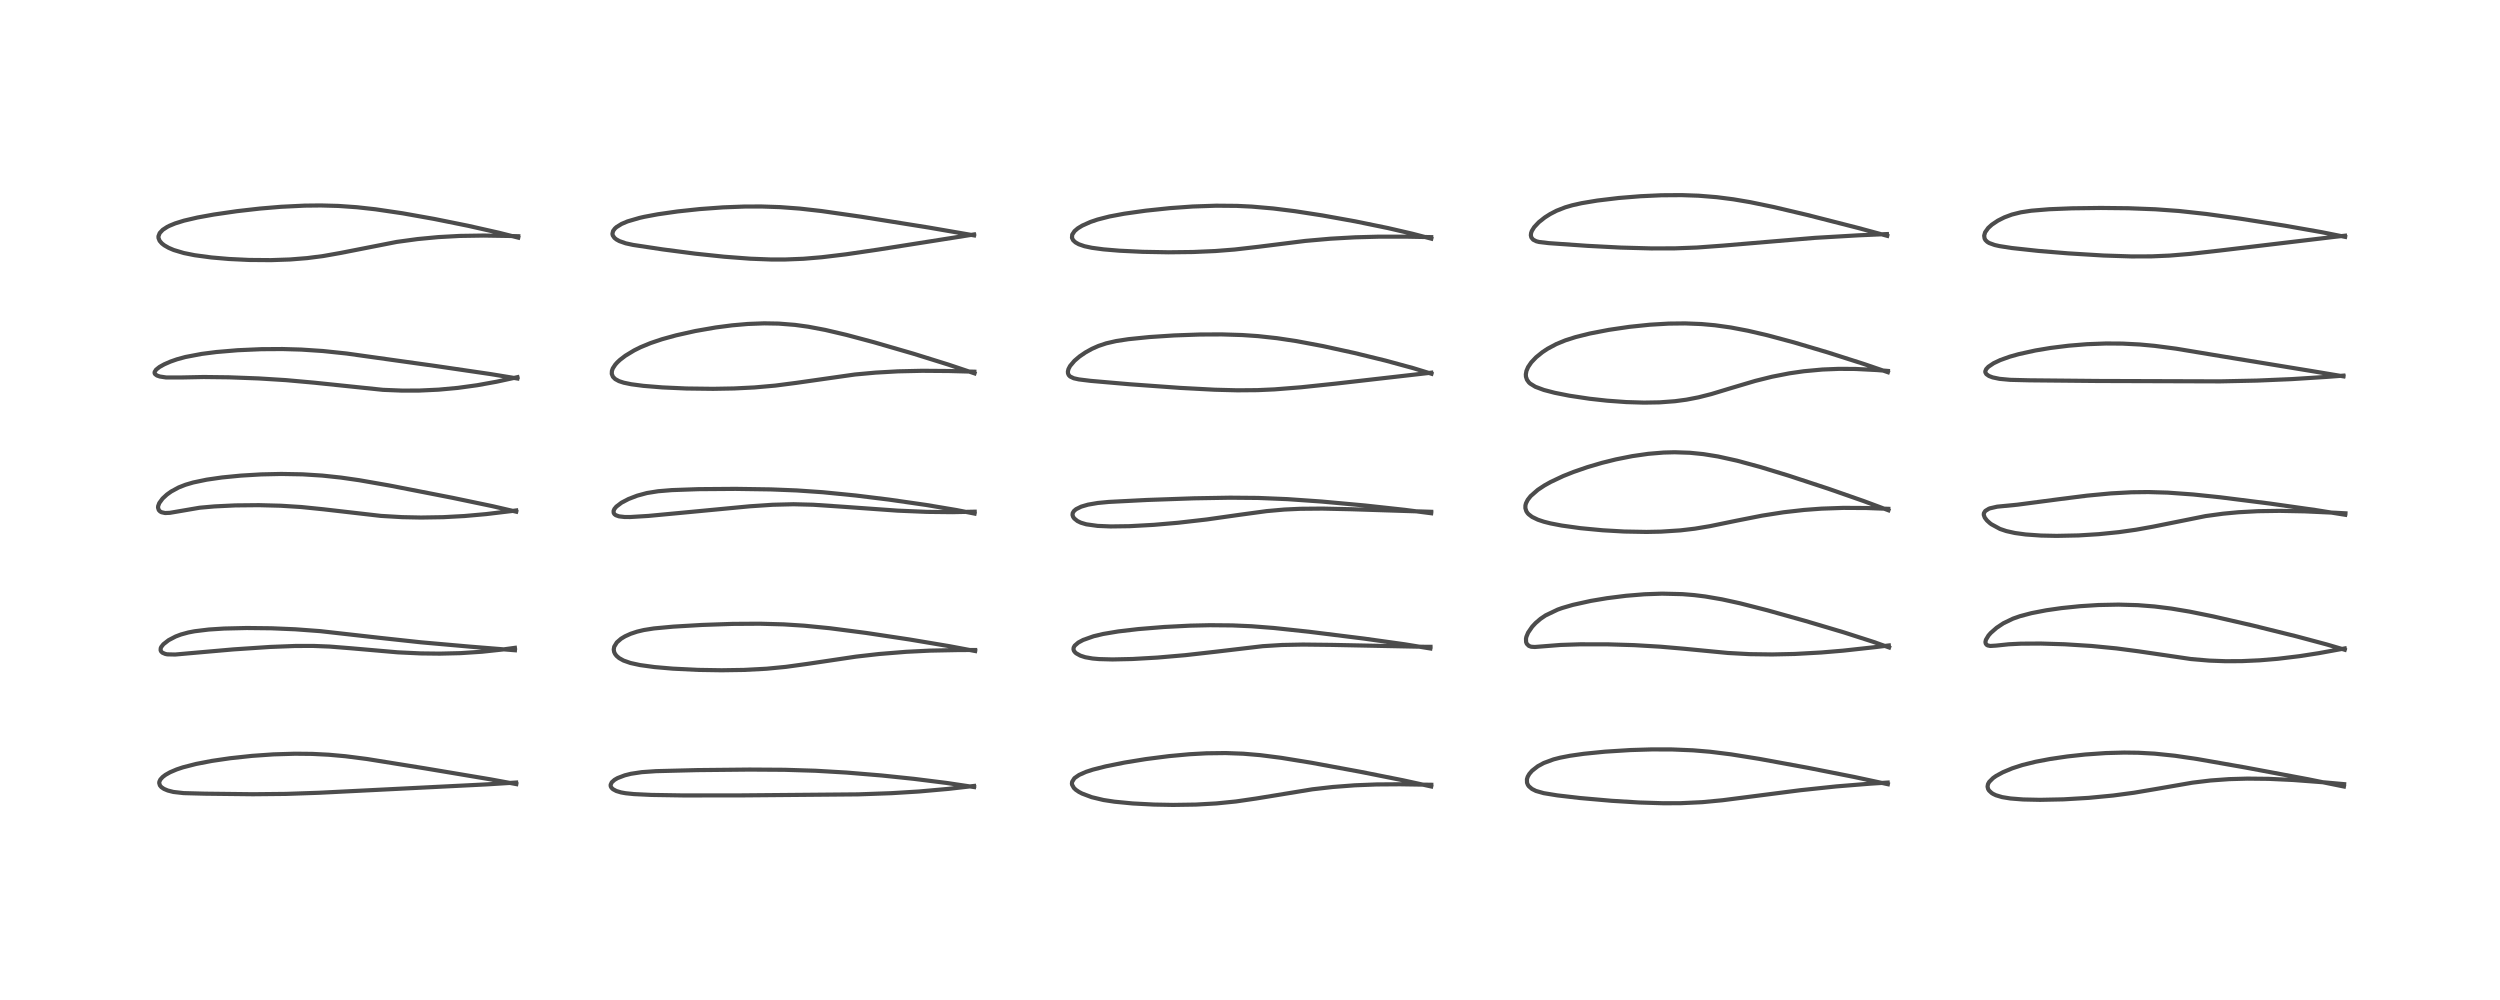 <?xml version="1.0" encoding="utf-8" standalone="no"?>
<!DOCTYPE svg PUBLIC "-//W3C//DTD SVG 1.1//EN"
  "http://www.w3.org/Graphics/SVG/1.1/DTD/svg11.dtd">
<!-- Created with matplotlib (https://matplotlib.org/) -->
<svg height="288pt" version="1.1" viewBox="0 0 720 288" width="720pt" xmlns="http://www.w3.org/2000/svg" xmlns:xlink="http://www.w3.org/1999/xlink">
 <defs>
  <style type="text/css">*{stroke-linecap:butt;stroke-linejoin:round;}</style>
 </defs>
 <g id="figure_1">
  <g id="patch_1">
   <path d="M 0 288 
L 720 288 
L 720 0 
L 0 0 
z
" style="fill:#ffffff;"/>
  </g>
  <g id="axes_1">
   <g id="line2d_1">
    <path clip-path="url(#pf54e113567)" d="M 148.694 225.821 
L 141.241 224.448 
L 122.49 221.301 
L 105.696 218.592 
L 99.46 217.792 
L 94.662 217.36 
L 89.918 217.122 
L 84.969 217.07 
L 78.742 217.259 
L 72.598 217.689 
L 66.303 218.367 
L 61.043 219.138 
L 56.473 220.017 
L 52.683 220.993 
L 50.867 221.602 
L 48.973 222.412 
L 47.666 223.153 
L 46.841 223.778 
L 46.197 224.491 
L 45.901 225.115 
L 45.851 225.506 
L 46.057 226.201 
L 46.487 226.704 
L 47.224 227.203 
L 48.32 227.667 
L 49.946 228.083 
L 52.894 228.417 
L 59.036 228.58 
L 72.834 228.741 
L 82.339 228.644 
L 91.874 228.316 
L 140.273 225.895 
L 148.645 225.371 
L 148.645 225.371 
" style="fill:none;stroke:#000000;stroke-linecap:square;stroke-opacity:0.7;stroke-width:1.2;"/>
   </g>
   <g id="line2d_2">
    <path clip-path="url(#pf54e113567)" d="M 148.299 187.273 
L 135.327 186.229 
L 121.214 184.983 
L 109.409 183.703 
L 92.214 181.766 
L 85.068 181.236 
L 78.185 180.945 
L 71.072 180.865 
L 64.528 181.02 
L 60.143 181.302 
L 56.043 181.802 
L 54.238 182.151 
L 52.121 182.729 
L 50.591 183.307 
L 48.565 184.366 
L 47.059 185.536 
L 46.448 186.314 
L 46.294 186.66 
L 46.251 187.271 
L 46.42 187.639 
L 46.782 187.978 
L 47.595 188.33 
L 48.181 188.451 
L 50.446 188.504 
L 54.634 188.132 
L 67.211 187.025 
L 77.756 186.321 
L 85.071 186.038 
L 90.286 186.028 
L 94.949 186.211 
L 101.296 186.718 
L 114.54 187.87 
L 121.172 188.182 
L 126.616 188.249 
L 132.622 188.103 
L 138.788 187.698 
L 144.835 187.047 
L 148.292 186.576 
L 148.292 186.576 
" style="fill:none;stroke:#000000;stroke-linecap:square;stroke-opacity:0.7;stroke-width:1.2;"/>
   </g>
   <g id="line2d_3">
    <path clip-path="url(#pf54e113567)" d="M 148.661 147.361 
L 141.767 145.763 
L 130.279 143.363 
L 112.215 139.834 
L 103.449 138.298 
L 98.193 137.542 
L 92.824 136.968 
L 87.142 136.609 
L 80.998 136.497 
L 75.217 136.627 
L 69.359 136.974 
L 63.898 137.512 
L 59.528 138.143 
L 55.663 138.95 
L 53.419 139.61 
L 51.472 140.376 
L 49.294 141.556 
L 48.071 142.431 
L 46.831 143.574 
L 45.873 144.878 
L 45.549 145.748 
L 45.513 146.182 
L 45.728 146.895 
L 46.093 147.282 
L 46.513 147.52 
L 47.545 147.753 
L 48.933 147.693 
L 57.509 146.223 
L 61.763 145.845 
L 67.769 145.555 
L 74.547 145.486 
L 80.852 145.65 
L 86.762 146.023 
L 93.21 146.681 
L 109.713 148.58 
L 115.842 148.939 
L 121.268 149.051 
L 127.651 148.945 
L 133.798 148.612 
L 139.976 148.063 
L 147.41 147.171 
L 148.665 147.007 
L 148.665 147.007 
" style="fill:none;stroke:#000000;stroke-linecap:square;stroke-opacity:0.7;stroke-width:1.2;"/>
   </g>
   <g id="line2d_4">
    <path clip-path="url(#pf54e113567)" d="M 149.009 109.003 
L 141.349 107.745 
L 125.56 105.424 
L 99.798 101.808 
L 92.991 101.093 
L 86.75 100.678 
L 81.342 100.523 
L 75.269 100.564 
L 68.441 100.864 
L 62.298 101.384 
L 58.069 101.926 
L 53.397 102.816 
L 50.947 103.489 
L 49.084 104.144 
L 47.29 104.93 
L 45.943 105.682 
L 44.962 106.452 
L 44.524 107.153 
L 44.529 107.493 
L 44.674 107.762 
L 45.205 108.149 
L 46.016 108.433 
L 47.831 108.708 
L 52.2 108.712 
L 58.66 108.577 
L 65.903 108.665 
L 74.516 108.989 
L 82.343 109.477 
L 90.5 110.212 
L 110.312 112.274 
L 115.807 112.494 
L 120.754 112.48 
L 126.314 112.221 
L 131.842 111.712 
L 137.4 110.949 
L 142.989 109.94 
L 149.017 108.624 
L 149.017 108.624 
" style="fill:none;stroke:#000000;stroke-linecap:square;stroke-opacity:0.7;stroke-width:1.2;"/>
   </g>
   <g id="line2d_5">
    <path clip-path="url(#pf54e113567)" d="M 149.252 68.438 
L 143.713 67.035 
L 134.796 65.023 
L 125.034 63.049 
L 115.937 61.426 
L 108.153 60.276 
L 102.771 59.681 
L 97.464 59.309 
L 92.385 59.171 
L 87.707 59.222 
L 80.909 59.556 
L 74.849 60.067 
L 68.278 60.814 
L 61.525 61.796 
L 56.877 62.642 
L 53.013 63.541 
L 50.453 64.339 
L 48.765 65.038 
L 48.167 65.342 
L 46.876 66.183 
L 45.996 67.117 
L 45.638 68.039 
L 45.65 68.551 
L 45.978 69.366 
L 46.63 70.115 
L 47.354 70.676 
L 48.596 71.386 
L 50.044 72.006 
L 52.918 72.869 
L 56.074 73.502 
L 60.859 74.146 
L 65.921 74.585 
L 71.754 74.865 
L 78.034 74.918 
L 83.55 74.728 
L 88.448 74.336 
L 93.065 73.741 
L 98.116 72.843 
L 114.254 69.672 
L 120.263 68.85 
L 126.224 68.285 
L 132.408 67.947 
L 139.337 67.837 
L 146.596 67.956 
L 149.275 68.034 
L 149.275 68.034 
" style="fill:none;stroke:#000000;stroke-linecap:square;stroke-opacity:0.7;stroke-width:1.2;"/>
   </g>
   <g id="line2d_6">
    <path clip-path="url(#pf54e113567)" d="M 280.54 226.672 
L 272.589 225.484 
L 263.226 224.31 
L 253.886 223.335 
L 243.849 222.501 
L 234.881 221.977 
L 225.981 221.701 
L 215.879 221.636 
L 200.773 221.79 
L 188.913 222.094 
L 184.831 222.378 
L 181.721 222.847 
L 179.952 223.29 
L 177.865 224.088 
L 176.986 224.594 
L 176.186 225.308 
L 175.855 226.036 
L 175.892 226.458 
L 176.11 226.873 
L 176.542 227.289 
L 177.504 227.81 
L 178.876 228.221 
L 180.205 228.455 
L 182.564 228.697 
L 187.591 228.936 
L 196.73 229.084 
L 213.221 229.074 
L 247.145 228.777 
L 256.762 228.432 
L 264.662 227.949 
L 273.154 227.195 
L 280.532 226.351 
L 280.532 226.351 
" style="fill:none;stroke:#000000;stroke-linecap:square;stroke-opacity:0.7;stroke-width:1.2;"/>
   </g>
   <g id="line2d_7">
    <path clip-path="url(#pf54e113567)" d="M 280.842 187.495 
L 273.377 186.092 
L 261.955 184.173 
L 249.467 182.288 
L 239.003 180.929 
L 231.586 180.195 
L 225.694 179.819 
L 218.812 179.63 
L 210.972 179.681 
L 202.176 179.983 
L 193.887 180.47 
L 188.31 180.991 
L 185.428 181.448 
L 183.479 181.914 
L 181.607 182.537 
L 180.017 183.259 
L 178.876 183.947 
L 177.642 185.018 
L 176.893 186.246 
L 176.756 187.066 
L 176.877 187.777 
L 177.153 188.357 
L 177.572 188.895 
L 178.311 189.531 
L 179.572 190.24 
L 181.573 190.942 
L 184.347 191.545 
L 188.482 192.113 
L 193.759 192.57 
L 201.073 192.927 
L 207.796 193.036 
L 214.267 192.937 
L 220.766 192.593 
L 226.322 192.055 
L 232.651 191.181 
L 246.58 189.102 
L 253.175 188.353 
L 261.036 187.716 
L 267.816 187.381 
L 276.193 187.21 
L 280.84 187.199 
L 280.84 187.199 
" style="fill:none;stroke:#000000;stroke-linecap:square;stroke-opacity:0.7;stroke-width:1.2;"/>
   </g>
   <g id="line2d_8">
    <path clip-path="url(#pf54e113567)" d="M 280.67 147.913 
L 275.462 146.892 
L 266.786 145.434 
L 256.028 143.884 
L 246.497 142.707 
L 236.939 141.759 
L 229.456 141.246 
L 221.999 140.948 
L 211.83 140.796 
L 201.154 140.877 
L 193.506 141.149 
L 189.547 141.475 
L 186.306 141.995 
L 183.514 142.751 
L 181.038 143.704 
L 179.014 144.76 
L 177.5 145.906 
L 176.955 146.567 
L 176.713 147.126 
L 176.737 147.712 
L 176.97 148.087 
L 177.356 148.381 
L 178.258 148.706 
L 179.843 148.892 
L 181.469 148.904 
L 186.751 148.583 
L 196.496 147.663 
L 215.899 145.816 
L 222.513 145.374 
L 228.531 145.219 
L 234.176 145.365 
L 242.333 145.911 
L 258.506 147.064 
L 266.966 147.418 
L 274.225 147.5 
L 280.708 147.366 
L 280.708 147.366 
" style="fill:none;stroke:#000000;stroke-linecap:square;stroke-opacity:0.7;stroke-width:1.2;"/>
   </g>
   <g id="line2d_9">
    <path clip-path="url(#pf54e113567)" d="M 280.661 107.528 
L 273.068 104.982 
L 263.038 101.858 
L 251.753 98.581 
L 243.804 96.457 
L 237.671 95.017 
L 232.744 94.087 
L 228.939 93.565 
L 224.28 93.197 
L 220.092 93.122 
L 215.36 93.301 
L 210.845 93.696 
L 206.118 94.311 
L 200.255 95.335 
L 194.737 96.57 
L 190.675 97.692 
L 187.381 98.797 
L 184.458 100.007 
L 182.632 100.917 
L 180.112 102.445 
L 178.538 103.652 
L 177.766 104.375 
L 177.194 105.015 
L 176.496 106.083 
L 176.225 106.832 
L 176.19 107.689 
L 176.531 108.52 
L 177.171 109.164 
L 178.265 109.765 
L 179.649 110.219 
L 181.823 110.669 
L 185.312 111.127 
L 190.79 111.575 
L 197.698 111.887 
L 205.363 111.985 
L 211.4 111.876 
L 217.292 111.582 
L 223.28 111.051 
L 229.315 110.267 
L 246.21 107.856 
L 252.193 107.309 
L 258.614 106.946 
L 265.607 106.789 
L 273.36 106.85 
L 280.618 107.048 
L 280.618 107.048 
" style="fill:none;stroke:#000000;stroke-linecap:square;stroke-opacity:0.7;stroke-width:1.2;"/>
   </g>
   <g id="line2d_10">
    <path clip-path="url(#pf54e113567)" d="M 280.526 67.789 
L 267.423 65.523 
L 248.033 62.423 
L 236.538 60.772 
L 230.304 60.071 
L 224.706 59.653 
L 219.305 59.47 
L 214.387 59.487 
L 208.25 59.721 
L 201.502 60.215 
L 195.118 60.899 
L 189.449 61.713 
L 185.598 62.434 
L 184.161 62.76 
L 180.711 63.77 
L 179.012 64.495 
L 177.562 65.394 
L 177.099 65.807 
L 176.563 66.531 
L 176.378 67.352 
L 176.48 67.807 
L 176.954 68.502 
L 177.489 68.94 
L 178.36 69.426 
L 180.187 70.072 
L 182.329 70.536 
L 190.883 71.83 
L 200.191 73.048 
L 208.58 73.935 
L 216.045 74.502 
L 222.076 74.736 
L 225.984 74.741 
L 231.416 74.525 
L 236.643 74.086 
L 243.633 73.244 
L 252.981 71.869 
L 280.519 67.518 
L 280.519 67.518 
" style="fill:none;stroke:#000000;stroke-linecap:square;stroke-opacity:0.7;stroke-width:1.2;"/>
   </g>
   <g id="line2d_11">
    <path clip-path="url(#pf54e113567)" d="M 412.187 226.501 
L 404.001 224.709 
L 391.874 222.294 
L 377.738 219.68 
L 368.981 218.252 
L 362.948 217.481 
L 358.057 217.067 
L 352.987 216.88 
L 347.44 216.951 
L 342.544 217.222 
L 336.621 217.768 
L 329.96 218.623 
L 323.851 219.621 
L 318.461 220.709 
L 314.728 221.659 
L 312.755 222.302 
L 310.806 223.166 
L 309.599 223.987 
L 309.387 224.188 
L 308.777 225.155 
L 308.711 225.67 
L 308.76 226.001 
L 309.279 226.929 
L 309.858 227.476 
L 310.749 228.078 
L 311.648 228.548 
L 314.404 229.585 
L 317.801 230.401 
L 320.952 230.885 
L 326.196 231.393 
L 332.342 231.715 
L 337.841 231.818 
L 344.391 231.718 
L 350.335 231.386 
L 355.938 230.824 
L 361.825 229.965 
L 377.978 227.318 
L 383.796 226.655 
L 390.184 226.168 
L 396.467 225.919 
L 403.219 225.868 
L 412.219 226.015 
L 412.219 226.015 
" style="fill:none;stroke:#000000;stroke-linecap:square;stroke-opacity:0.7;stroke-width:1.2;"/>
   </g>
   <g id="line2d_12">
    <path clip-path="url(#pf54e113567)" d="M 411.946 186.765 
L 404.563 185.557 
L 392.833 183.914 
L 376.969 181.938 
L 366.879 180.86 
L 360.432 180.359 
L 354.943 180.117 
L 348.468 180.059 
L 342.769 180.187 
L 335.233 180.571 
L 327.808 181.178 
L 322.038 181.854 
L 317.656 182.591 
L 314.963 183.239 
L 311.947 184.307 
L 310.551 185.054 
L 309.525 185.938 
L 309.215 186.49 
L 309.161 187.006 
L 309.309 187.455 
L 309.664 187.912 
L 309.959 188.165 
L 311.126 188.816 
L 312.555 189.281 
L 314.63 189.647 
L 316.545 189.816 
L 320.385 189.919 
L 326.137 189.792 
L 333.304 189.382 
L 341.355 188.688 
L 350.032 187.707 
L 363.675 186.099 
L 369.217 185.756 
L 375.24 185.633 
L 383.59 185.73 
L 410.723 186.286 
L 411.982 186.278 
L 411.982 186.278 
" style="fill:none;stroke:#000000;stroke-linecap:square;stroke-opacity:0.7;stroke-width:1.2;"/>
   </g>
   <g id="line2d_13">
    <path clip-path="url(#pf54e113567)" d="M 412.181 147.814 
L 404.52 146.829 
L 393.096 145.581 
L 380.628 144.441 
L 370.784 143.754 
L 362.321 143.406 
L 354.241 143.335 
L 343.872 143.514 
L 330.308 143.99 
L 319.356 144.552 
L 316.166 144.854 
L 313.344 145.337 
L 311.389 145.91 
L 309.917 146.639 
L 309.316 147.147 
L 308.943 147.76 
L 308.884 148.311 
L 309.06 148.859 
L 309.387 149.321 
L 310.288 150.049 
L 311.269 150.529 
L 312.858 151.003 
L 316.112 151.456 
L 319.845 151.614 
L 325.321 151.537 
L 332.265 151.156 
L 339.231 150.558 
L 347.503 149.612 
L 356.935 148.271 
L 364.8 147.2 
L 369.888 146.747 
L 374.517 146.532 
L 380.859 146.475 
L 389.232 146.659 
L 412.194 147.4 
L 412.194 147.4 
" style="fill:none;stroke:#000000;stroke-linecap:square;stroke-opacity:0.7;stroke-width:1.2;"/>
   </g>
   <g id="line2d_14">
    <path clip-path="url(#pf54e113567)" d="M 412.264 107.638 
L 407.027 106.03 
L 399.016 103.848 
L 390.042 101.653 
L 381.035 99.681 
L 373.383 98.242 
L 367.813 97.402 
L 362.292 96.8 
L 357.771 96.49 
L 351.88 96.308 
L 345.553 96.338 
L 338.141 96.604 
L 331.019 97.071 
L 325.006 97.68 
L 321.448 98.225 
L 318.596 98.881 
L 316.325 99.644 
L 314.484 100.462 
L 312.638 101.484 
L 310.9 102.668 
L 309.456 103.899 
L 308.185 105.399 
L 307.718 106.297 
L 307.552 106.991 
L 307.583 107.522 
L 307.804 108.033 
L 308.188 108.432 
L 309.239 108.939 
L 310.698 109.268 
L 314.11 109.69 
L 325.241 110.656 
L 339.854 111.71 
L 349.844 112.24 
L 356.367 112.41 
L 362.134 112.361 
L 367.053 112.141 
L 374.667 111.539 
L 384.735 110.477 
L 412.198 107.333 
L 412.198 107.333 
" style="fill:none;stroke:#000000;stroke-linecap:square;stroke-opacity:0.7;stroke-width:1.2;"/>
   </g>
   <g id="line2d_15">
    <path clip-path="url(#pf54e113567)" d="M 412.213 68.734 
L 406.739 67.307 
L 399.69 65.675 
L 390.324 63.753 
L 380.817 62.039 
L 372.931 60.819 
L 366.71 60.04 
L 360.517 59.5 
L 356.232 59.294 
L 350.251 59.24 
L 343.478 59.473 
L 336.931 59.942 
L 330.015 60.669 
L 323.755 61.552 
L 319.542 62.343 
L 316.085 63.231 
L 314.004 63.937 
L 311.659 64.99 
L 310.401 65.764 
L 309.463 66.566 
L 308.797 67.581 
L 308.728 68.488 
L 309.07 69.187 
L 309.744 69.81 
L 310.689 70.338 
L 312.329 70.909 
L 314.465 71.368 
L 317.809 71.817 
L 322.369 72.2 
L 329.09 72.525 
L 336.567 72.659 
L 343.585 72.578 
L 350.028 72.297 
L 355.584 71.86 
L 362.267 71.093 
L 375.949 69.381 
L 383.203 68.744 
L 390.258 68.347 
L 397.085 68.159 
L 405.138 68.156 
L 412.191 68.294 
L 412.191 68.294 
" style="fill:none;stroke:#000000;stroke-linecap:square;stroke-opacity:0.7;stroke-width:1.2;"/>
   </g>
   <g id="line2d_16">
    <path clip-path="url(#pf54e113567)" d="M 543.701 225.851 
L 534.049 223.771 
L 520.764 221.145 
L 506.598 218.543 
L 498.551 217.254 
L 492.52 216.505 
L 487.587 216.092 
L 481.564 215.841 
L 475.723 215.828 
L 469.566 216.016 
L 462.23 216.481 
L 456.152 217.091 
L 452.166 217.66 
L 449.301 218.218 
L 447.411 218.707 
L 444.609 219.744 
L 442.897 220.676 
L 441.261 221.95 
L 440.442 222.891 
L 439.978 223.7 
L 439.755 224.428 
L 439.783 225.426 
L 440.029 226.04 
L 440.306 226.44 
L 441.201 227.213 
L 442.357 227.794 
L 444.582 228.428 
L 448.505 229.069 
L 455.061 229.832 
L 464.182 230.633 
L 472.057 231.117 
L 479.052 231.336 
L 484.038 231.317 
L 490.21 231.027 
L 496.033 230.474 
L 505.027 229.318 
L 518.439 227.587 
L 528.866 226.484 
L 538.543 225.702 
L 543.645 225.379 
L 543.645 225.379 
" style="fill:none;stroke:#000000;stroke-linecap:square;stroke-opacity:0.7;stroke-width:1.2;"/>
   </g>
   <g id="line2d_17">
    <path clip-path="url(#pf54e113567)" d="M 544.056 186.467 
L 539.604 184.882 
L 531.106 182.147 
L 520.029 178.853 
L 508.956 175.751 
L 501.083 173.739 
L 495.945 172.614 
L 491.069 171.777 
L 487.919 171.388 
L 484.547 171.113 
L 478.664 170.971 
L 473.608 171.15 
L 468.314 171.585 
L 462.817 172.277 
L 458.176 173.057 
L 452.986 174.204 
L 449.906 175.105 
L 448.626 175.56 
L 445.141 177.225 
L 443.658 178.23 
L 442.264 179.424 
L 441.267 180.492 
L 440.092 182.203 
L 439.605 183.378 
L 439.485 183.938 
L 439.516 184.908 
L 439.718 185.419 
L 440.299 186.004 
L 440.973 186.26 
L 442.027 186.332 
L 449.46 185.744 
L 455.038 185.562 
L 462.929 185.566 
L 470.666 185.801 
L 478.251 186.25 
L 484.961 186.833 
L 497.638 188.054 
L 503.92 188.394 
L 510.357 188.484 
L 516.878 188.34 
L 524.497 187.918 
L 530.805 187.389 
L 540.101 186.369 
L 543.986 185.89 
L 543.986 185.89 
" style="fill:none;stroke:#000000;stroke-linecap:square;stroke-opacity:0.7;stroke-width:1.2;"/>
   </g>
   <g id="line2d_18">
    <path clip-path="url(#pf54e113567)" d="M 543.864 146.958 
L 536.785 144.321 
L 526.548 140.746 
L 515.027 136.957 
L 506.975 134.497 
L 500.291 132.682 
L 494.757 131.461 
L 490.552 130.784 
L 486.66 130.395 
L 482.286 130.249 
L 479.106 130.335 
L 474.738 130.698 
L 470.127 131.359 
L 465.369 132.308 
L 461.379 133.299 
L 457.167 134.539 
L 453.156 135.926 
L 450.199 137.106 
L 446.614 138.795 
L 444.778 139.824 
L 442.885 141.077 
L 440.834 142.867 
L 439.983 143.95 
L 439.483 144.949 
L 439.322 145.581 
L 439.311 146.363 
L 439.586 147.233 
L 439.931 147.761 
L 440.238 148.1 
L 441.239 148.867 
L 442.919 149.681 
L 444.622 150.25 
L 446.56 150.741 
L 449.781 151.361 
L 455.193 152.115 
L 461.56 152.72 
L 467.801 153.079 
L 474.177 153.196 
L 478.347 153.113 
L 483.983 152.745 
L 488.116 152.256 
L 492.427 151.541 
L 500.156 149.95 
L 507.511 148.497 
L 513.664 147.533 
L 519.574 146.862 
L 524.591 146.49 
L 530.921 146.268 
L 537.635 146.308 
L 543.842 146.542 
L 543.842 146.542 
" style="fill:none;stroke:#000000;stroke-linecap:square;stroke-opacity:0.7;stroke-width:1.2;"/>
   </g>
   <g id="line2d_19">
    <path clip-path="url(#pf54e113567)" d="M 543.708 107.191 
L 536.837 104.837 
L 526.379 101.493 
L 516.681 98.616 
L 509.001 96.555 
L 503.42 95.256 
L 498.483 94.316 
L 493.902 93.674 
L 490.009 93.324 
L 485.333 93.141 
L 480.606 93.196 
L 475.151 93.517 
L 469.28 94.126 
L 463.337 94.999 
L 457.875 96.054 
L 453.808 97.067 
L 450.844 98.013 
L 448.228 99.09 
L 445.724 100.429 
L 444.219 101.423 
L 442.398 102.894 
L 441.005 104.364 
L 440.095 105.7 
L 439.609 106.842 
L 439.438 107.812 
L 439.476 108.486 
L 439.769 109.365 
L 440.314 110.121 
L 440.683 110.467 
L 442.19 111.396 
L 444.637 112.31 
L 447.779 113.13 
L 451.97 113.962 
L 457.786 114.837 
L 462.828 115.395 
L 468.352 115.798 
L 473.485 115.954 
L 478.002 115.875 
L 482.381 115.55 
L 485.682 115.107 
L 489.174 114.429 
L 492.868 113.491 
L 498.711 111.722 
L 505.511 109.701 
L 510.373 108.491 
L 515.34 107.519 
L 519.516 106.915 
L 524.861 106.42 
L 529.606 106.231 
L 534.402 106.26 
L 540.5 106.57 
L 543.721 106.831 
L 543.721 106.831 
" style="fill:none;stroke:#000000;stroke-linecap:square;stroke-opacity:0.7;stroke-width:1.2;"/>
   </g>
   <g id="line2d_20">
    <path clip-path="url(#pf54e113567)" d="M 543.522 67.92 
L 535.043 65.623 
L 520.467 61.902 
L 510.822 59.623 
L 504.074 58.226 
L 499.187 57.396 
L 494.424 56.785 
L 489.201 56.364 
L 484.317 56.195 
L 478.469 56.237 
L 472.471 56.512 
L 466.204 57.02 
L 460.034 57.757 
L 455.511 58.512 
L 452.843 59.11 
L 450.787 59.71 
L 448.287 60.692 
L 446.421 61.661 
L 444.904 62.628 
L 443.175 63.998 
L 441.852 65.409 
L 441.173 66.503 
L 440.952 67.121 
L 440.881 67.756 
L 441.028 68.386 
L 441.549 69.024 
L 442.45 69.482 
L 443.262 69.692 
L 446.069 70.025 
L 457.121 70.799 
L 466.729 71.301 
L 475.619 71.546 
L 482.37 71.526 
L 488.713 71.288 
L 496.246 70.735 
L 522.661 68.504 
L 535.188 67.773 
L 543.43 67.412 
L 543.43 67.412 
" style="fill:none;stroke:#000000;stroke-linecap:square;stroke-opacity:0.7;stroke-width:1.2;"/>
   </g>
   <g id="line2d_21">
    <path clip-path="url(#pf54e113567)" d="M 675.044 226.514 
L 664.659 224.412 
L 646.596 221.027 
L 632.83 218.605 
L 626.357 217.653 
L 620.547 217.051 
L 615.827 216.793 
L 611.781 216.739 
L 606.463 216.883 
L 600.534 217.298 
L 595.457 217.85 
L 590.438 218.587 
L 586.232 219.389 
L 582.456 220.325 
L 579.523 221.279 
L 576.858 222.395 
L 574.883 223.468 
L 573.992 224.091 
L 572.89 225.192 
L 572.546 225.813 
L 572.412 226.54 
L 572.578 227.238 
L 572.849 227.679 
L 573.58 228.365 
L 573.995 228.632 
L 574.828 229.033 
L 576.626 229.572 
L 578.998 229.959 
L 582.656 230.247 
L 587.544 230.354 
L 594.293 230.211 
L 601.546 229.783 
L 608.576 229.109 
L 614.568 228.31 
L 621.339 227.161 
L 631.437 225.406 
L 636.623 224.779 
L 641.995 224.391 
L 647.267 224.241 
L 653.38 224.307 
L 660.388 224.633 
L 668.84 225.272 
L 675.112 225.835 
L 675.112 225.835 
" style="fill:none;stroke:#000000;stroke-linecap:square;stroke-opacity:0.7;stroke-width:1.2;"/>
   </g>
   <g id="line2d_22">
    <path clip-path="url(#pf54e113567)" d="M 675.277 187.124 
L 670.101 185.603 
L 661.411 183.276 
L 648.708 180.125 
L 637.33 177.51 
L 630.661 176.157 
L 625.373 175.271 
L 620.519 174.664 
L 615.678 174.285 
L 610.123 174.127 
L 604.324 174.247 
L 598.998 174.585 
L 593.738 175.127 
L 589.329 175.76 
L 585.08 176.582 
L 581.774 177.456 
L 579.74 178.17 
L 576.967 179.508 
L 575.041 180.79 
L 573.348 182.273 
L 572.675 183.039 
L 571.945 184.258 
L 571.804 184.897 
L 571.894 185.373 
L 572.18 185.725 
L 572.467 185.886 
L 573.199 186.037 
L 574.86 185.935 
L 578.527 185.551 
L 581.999 185.379 
L 587.728 185.342 
L 594.593 185.547 
L 602.325 186.035 
L 609.54 186.74 
L 615.875 187.575 
L 631.043 189.809 
L 636.281 190.254 
L 641.009 190.429 
L 645.657 190.403 
L 650.825 190.167 
L 655.953 189.738 
L 662.239 188.977 
L 667.811 188.112 
L 675.275 186.749 
L 675.275 186.749 
" style="fill:none;stroke:#000000;stroke-linecap:square;stroke-opacity:0.7;stroke-width:1.2;"/>
   </g>
   <g id="line2d_23">
    <path clip-path="url(#pf54e113567)" d="M 675.413 148.257 
L 666.918 146.899 
L 653.717 145.022 
L 639.446 143.223 
L 631.645 142.409 
L 624.286 141.876 
L 618.697 141.712 
L 613.894 141.773 
L 607.914 142.099 
L 601.098 142.743 
L 592.904 143.782 
L 580.986 145.355 
L 575.192 145.918 
L 573.114 146.398 
L 572.784 146.523 
L 571.762 147.149 
L 571.359 147.798 
L 571.323 148.268 
L 571.613 149.078 
L 572.249 149.901 
L 573.109 150.677 
L 573.525 150.987 
L 575.989 152.329 
L 577.822 152.953 
L 580.318 153.509 
L 583.385 153.927 
L 587.783 154.237 
L 592.298 154.333 
L 598.631 154.2 
L 604.408 153.844 
L 610.244 153.256 
L 615.17 152.56 
L 619.978 151.697 
L 635.213 148.631 
L 640.226 147.944 
L 644.65 147.527 
L 650.26 147.221 
L 656.555 147.126 
L 663.772 147.268 
L 672.715 147.683 
L 675.491 147.835 
L 675.491 147.835 
" style="fill:none;stroke:#000000;stroke-linecap:square;stroke-opacity:0.7;stroke-width:1.2;"/>
   </g>
   <g id="line2d_24">
    <path clip-path="url(#pf54e113567)" d="M 674.917 108.392 
L 665.765 106.86 
L 640.104 102.648 
L 626.686 100.413 
L 620.51 99.604 
L 616.265 99.212 
L 611.243 98.955 
L 606.546 98.922 
L 601.052 99.128 
L 595.785 99.558 
L 590.564 100.207 
L 586.2 100.936 
L 581.367 102 
L 578.808 102.723 
L 576.066 103.707 
L 574.172 104.607 
L 572.653 105.624 
L 572.022 106.302 
L 571.765 106.944 
L 571.778 107.223 
L 572.064 107.749 
L 572.826 108.285 
L 573.885 108.688 
L 575.867 109.107 
L 578.929 109.39 
L 584.476 109.53 
L 604.115 109.721 
L 639.387 109.834 
L 649.986 109.609 
L 660.049 109.181 
L 670.036 108.547 
L 674.9 108.18 
L 674.9 108.18 
" style="fill:none;stroke:#000000;stroke-linecap:square;stroke-opacity:0.7;stroke-width:1.2;"/>
   </g>
   <g id="line2d_25">
    <path clip-path="url(#pf54e113567)" d="M 675.398 68.22 
L 668.713 66.879 
L 658.032 64.996 
L 644.991 62.945 
L 635.447 61.627 
L 627.575 60.767 
L 620.762 60.273 
L 613.05 59.976 
L 605.05 59.888 
L 596.731 59.996 
L 590.175 60.259 
L 585.025 60.684 
L 582.002 61.145 
L 579.42 61.794 
L 577.261 62.602 
L 575.387 63.545 
L 573.662 64.698 
L 572.604 65.656 
L 571.713 66.906 
L 571.44 67.875 
L 571.57 68.714 
L 571.813 69.142 
L 572.332 69.65 
L 572.883 69.989 
L 574.473 70.564 
L 575.85 70.875 
L 579.382 71.427 
L 587.02 72.256 
L 595.609 72.965 
L 605.778 73.586 
L 613.884 73.852 
L 619.638 73.834 
L 624.865 73.608 
L 630.719 73.124 
L 639.044 72.187 
L 672.537 68.188 
L 675.361 67.881 
L 675.361 67.881 
" style="fill:none;stroke:#000000;stroke-linecap:square;stroke-opacity:0.7;stroke-width:1.2;"/>
   </g>
  </g>
 </g>
 <defs>
  <clipPath id="pf54e113567">
   <rect height="262.08" width="694.08" x="12.96" y="12.96"/>
  </clipPath>
 </defs>
</svg>
